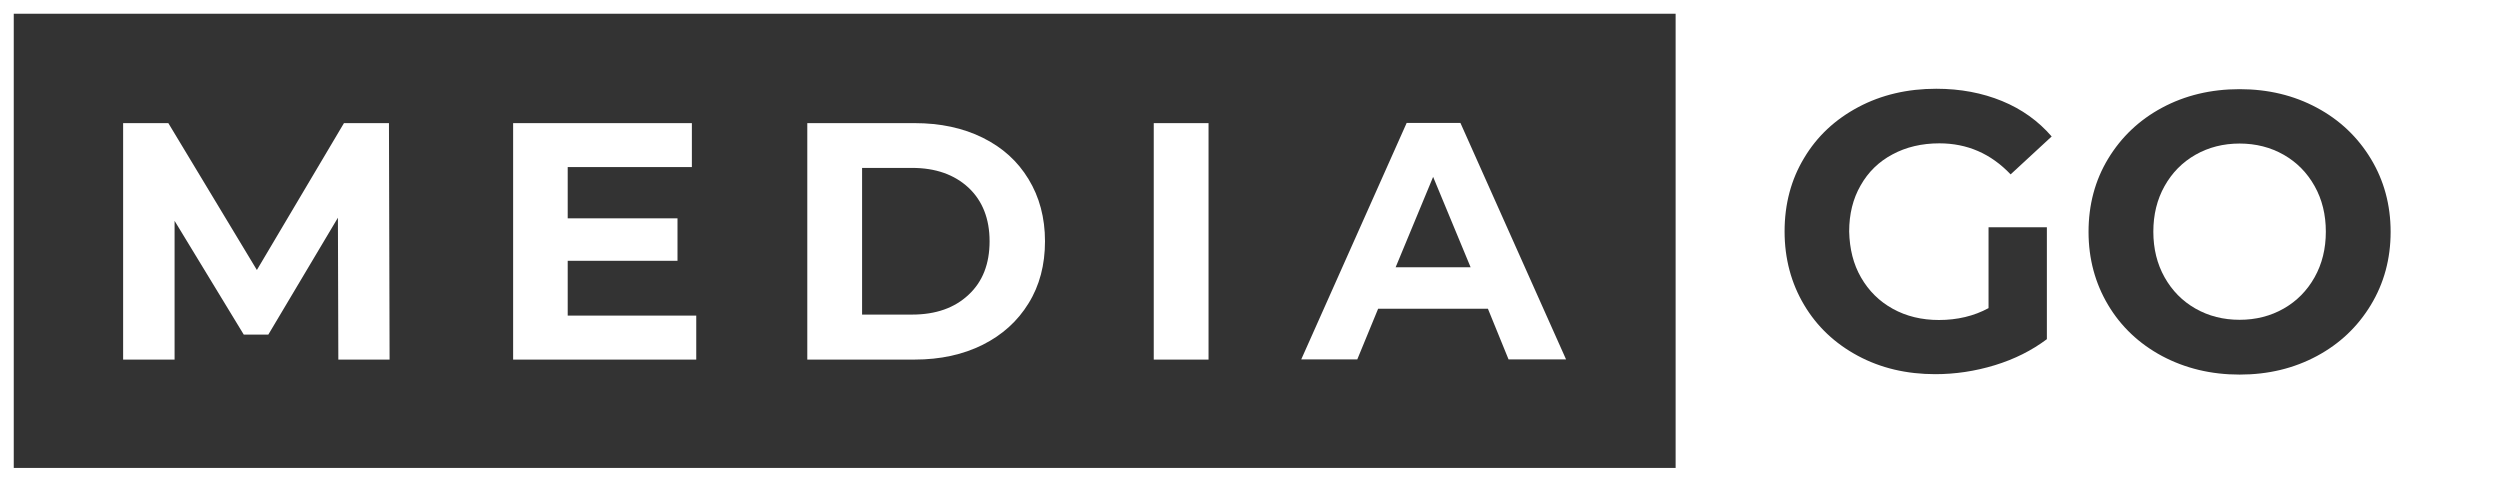 <?xml version="1.0" encoding="utf-8"?>
<!-- Generator: Adobe Illustrator 26.0.3, SVG Export Plug-In . SVG Version: 6.00 Build 0)  -->
<svg version="1.1" id="Layer_1" xmlns="http://www.w3.org/2000/svg" xmlns:xlink="http://www.w3.org/1999/xlink" x="0px" y="0px"
	 viewBox="0 0 1200 231.1" style="enable-background:new 0 0 1200 231.1;" xml:space="preserve">
<rect x="0" y="0" width="1200" height="231.1" fill="#333333" stroke="none"/>
<style type="text/css">
	.st0{fill:#FFFFFF;}
</style>
<g id="Logo_-_Dark">
</g>
<g id="Logo_-_White">
</g>
<g id="Logo_-_Full">
	<g id="MediaGo_Logo_00000076582167905874161050000008856787503403247532_">
		<g>
			<path class="st0" d="M1096.2,74.3c-6.3-3.6-13.4-5.4-21.2-5.4c-7.8,0-14.9,1.8-21.2,5.4c-6.3,3.6-11.2,8.6-14.8,15
				c-3.6,6.4-5.4,13.7-5.4,21.9c0,8.2,1.8,15.5,5.4,21.9s8.5,11.4,14.8,15c6.3,3.6,13.4,5.4,21.2,5.4c7.8,0,14.9-1.8,21.2-5.4
				c6.3-3.6,11.2-8.6,14.8-15c3.6-6.4,5.4-13.7,5.4-21.9c0-8.2-1.8-15.5-5.4-21.9S1102.5,77.9,1096.2,74.3z"/>
			<path class="st0" d="M0,0v231.1h1200V0H0z M804.3,224.6H6.6V6.6h797.7V224.6z M893.3,133.2c3.7,6.4,8.7,11.4,15.2,15
				c6.5,3.6,13.9,5.4,22.2,5.4c8.8,0,16.8-1.9,23.8-5.7v-38.8h0h28v53.7c-7.2,5.4-15.5,9.6-25,12.5c-9.5,2.9-19,4.3-28.6,4.3
				c-13.7,0-26.1-2.9-37.1-8.8c-11-5.9-19.6-14-25.8-24.4c-6.2-10.4-9.4-22.2-9.4-35.3s3.1-24.9,9.4-35.3
				c6.2-10.4,14.9-18.5,26-24.4c11.1-5.9,23.6-8.8,37.4-8.8c11.6,0,22.1,2,31.6,5.9c9.5,3.9,17.4,9.6,23.8,17l-19.7,18.2
				c-9.5-10-20.9-14.9-34.2-14.9c-8.5,0-16,1.8-22.5,5.3c-6.6,3.5-11.7,8.5-15.3,14.9c-3.7,6.4-5.5,13.8-5.5,22.1
				C887.8,119.5,889.6,126.8,893.3,133.2z M1138,146.4c-6.3,10.4-14.9,18.6-25.9,24.5c-11,5.9-23.3,8.9-37.1,8.9
				c-13.7,0-26.1-3-37.2-8.9c-11-5.9-19.7-14.1-25.9-24.5c-6.2-10.4-9.4-22.1-9.4-35.1c0-13,3.1-24.7,9.4-35.1s14.9-18.6,25.9-24.5
				c11-5.9,23.4-8.9,37.2-8.9s26.1,3,37.1,8.9s19.6,14.1,25.9,24.5c6.3,10.4,9.5,22.1,9.5,35.1C1147.5,124.3,1144.3,136,1138,146.4z
				"/>
		</g>
		<g id="MEDIA_00000170247782676997820800000011144759728572768678_">
			<g>
				<path class="st0" d="M162.4,172.6l-0.2-68.1l-33.4,56.1H117l-33.2-54.6v66.6H59.1V59.1h21.7l42.5,70.5l41.8-70.5h21.6l0.3,113.5
					H162.4z M334.2,151.5v21.1h-87.9V59.1h85.8v21.1h-59.6v24.6h52.7v20.4h-52.7v26.3H334.2z M387.5,59.1h51.5
					c12.3,0,23.2,2.3,32.7,7c9.5,4.7,16.8,11.3,22,19.9c5.2,8.5,7.9,18.5,7.9,29.8s-2.6,21.3-7.9,29.8c-5.2,8.5-12.6,15.2-22,19.9
					s-20.3,7.1-32.7,7.1h-51.5V59.1z M437.8,151c11.4,0,20.4-3.2,27.1-9.5c6.8-6.3,10.1-14.9,10.1-25.7c0-10.8-3.4-19.4-10.1-25.7
					c-6.8-6.3-15.8-9.5-27.1-9.5h-24V151H437.8z M553.8,59.1h26.3v113.5h-26.3V59.1z M714.2,148.2h-52.7l-10,24.3h-26.9l50.6-113.5
					H701l50.7,113.5h-27.6L714.2,148.2z M705.9,128.3l-18-43.4l-18,43.4H705.9z"/>
			</g>
		</g>
	</g>
</g>
</svg>
